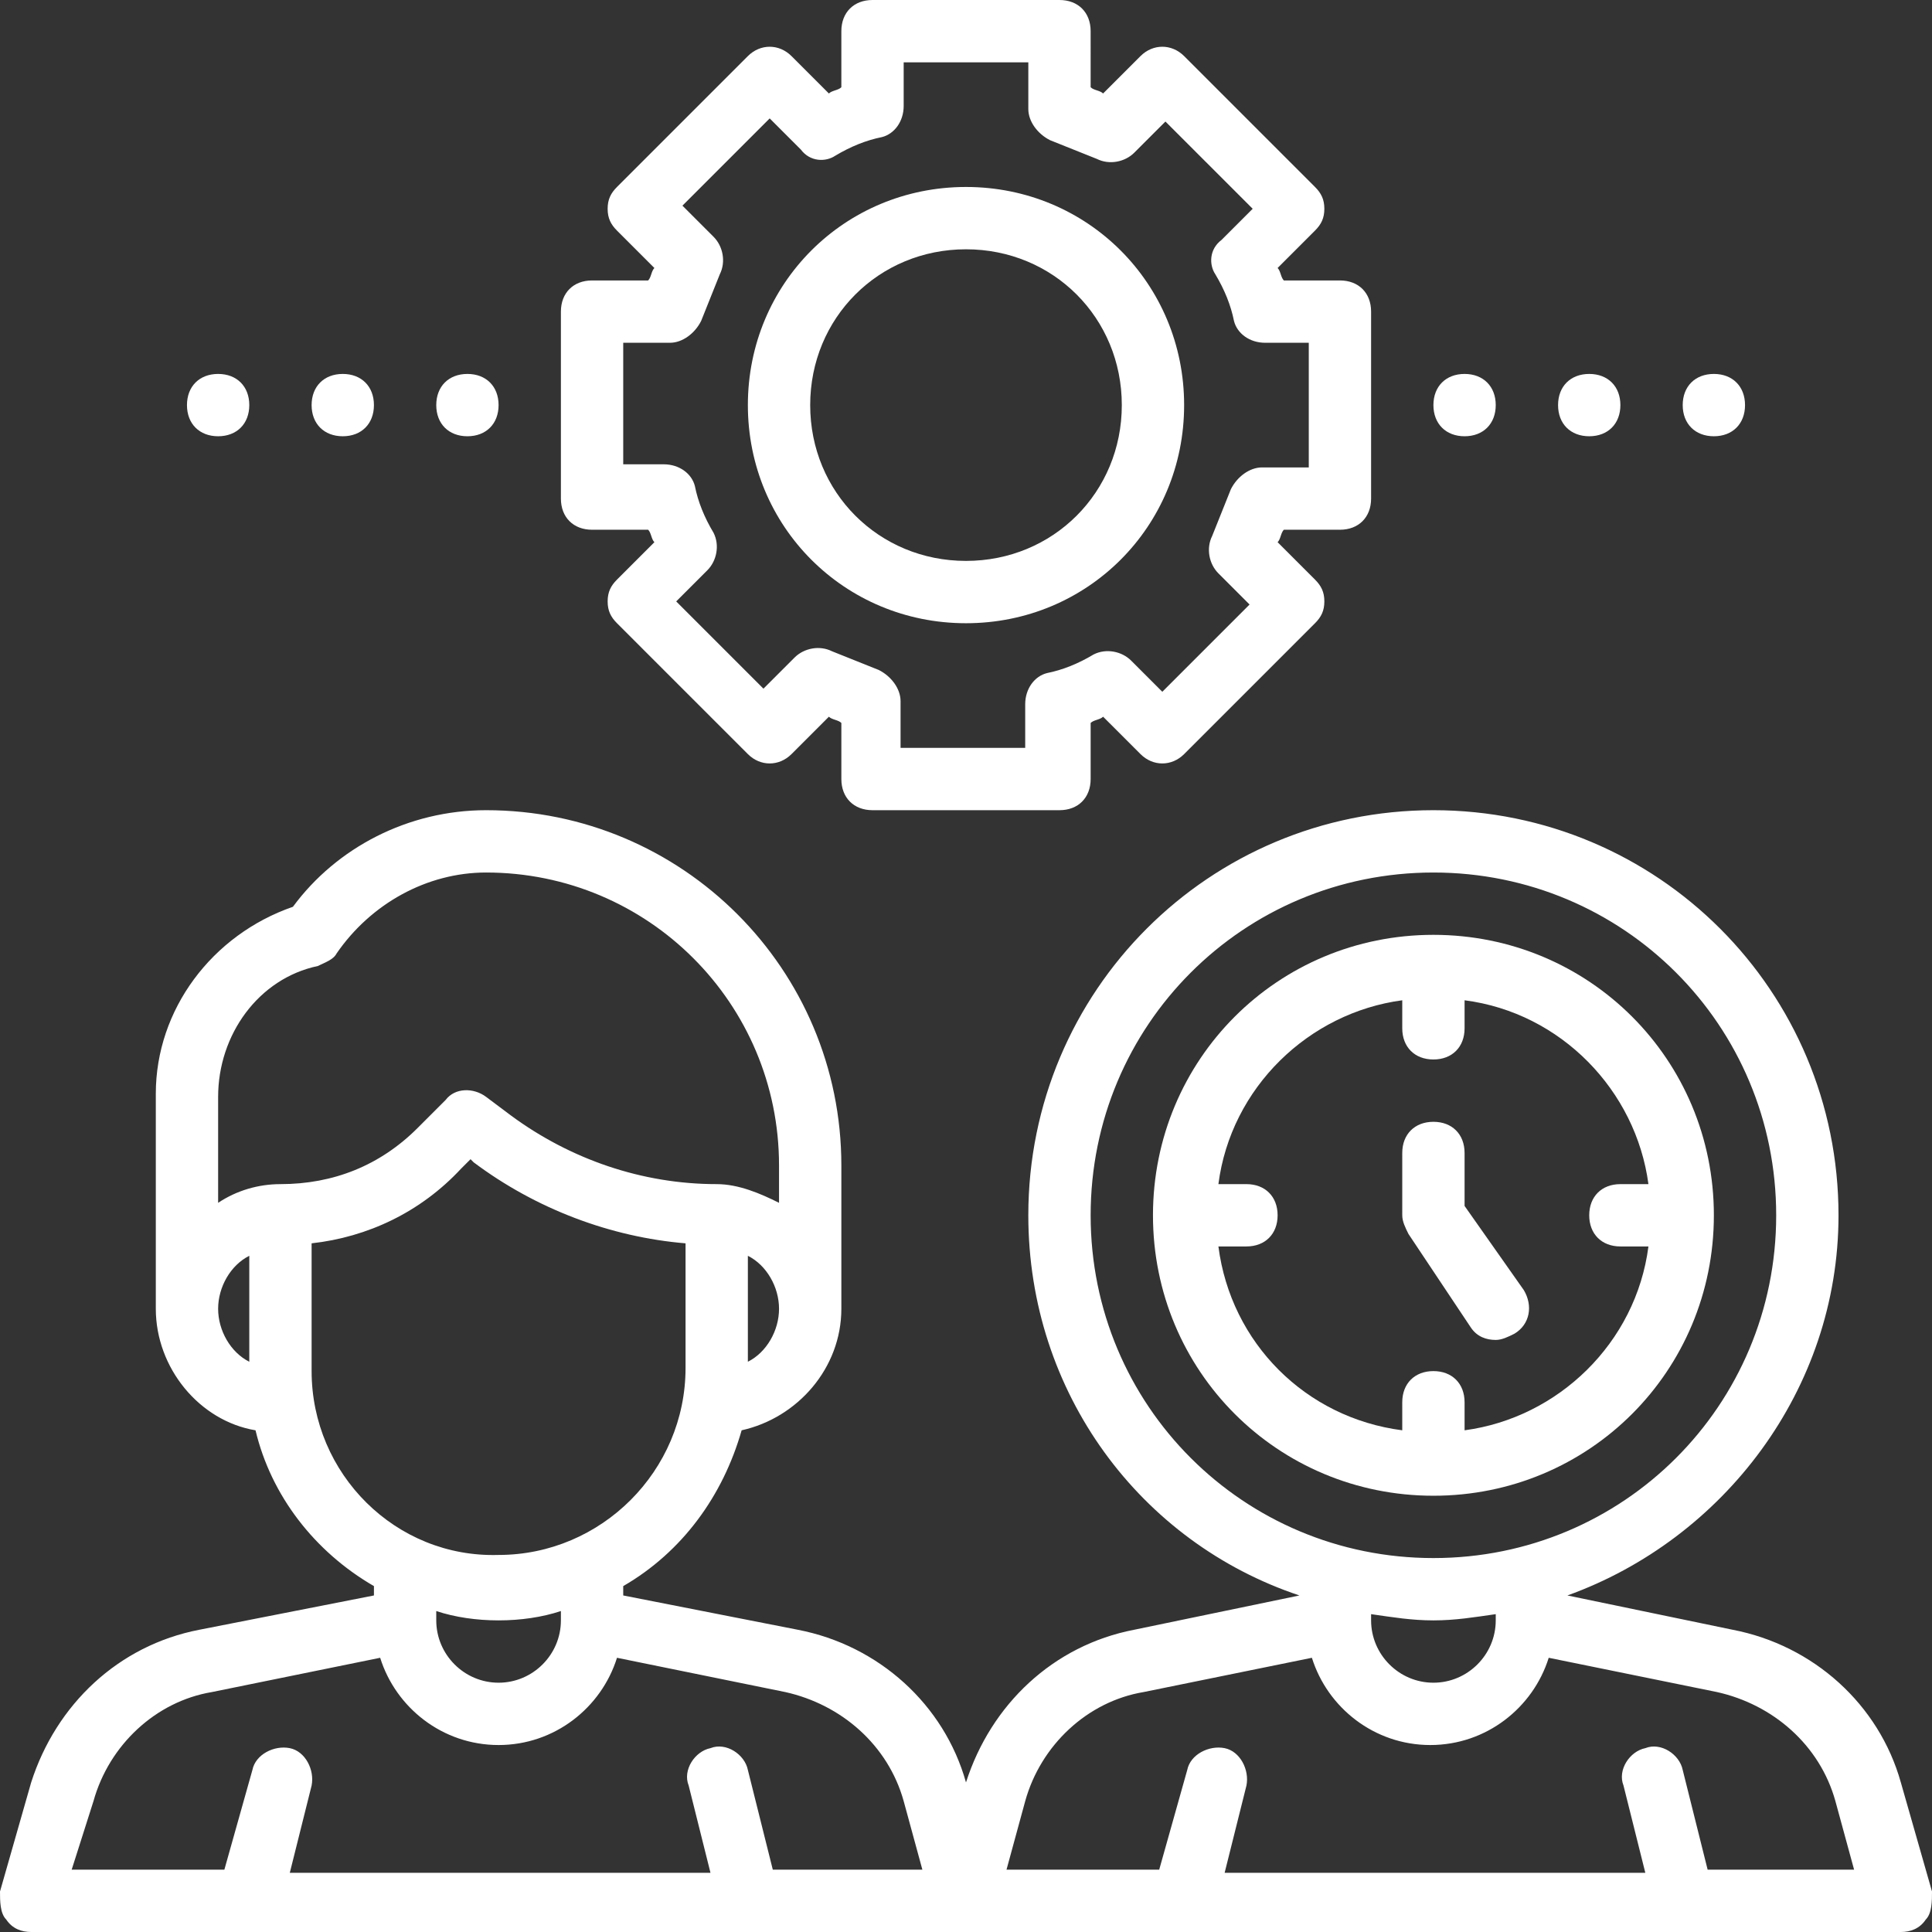 <?xml version="1.0" encoding="utf-8"?>
<!-- Generator: Adobe Illustrator 23.0.1, SVG Export Plug-In . SVG Version: 6.00 Build 0)  -->
<svg version="1.1" id="Ebene_1" xmlns="http://www.w3.org/2000/svg" xmlns:xlink="http://www.w3.org/1999/xlink" x="0px" y="0px"
	 viewBox="0 0 62 62" style="enable-background:new 0 0 62 62;" xml:space="preserve">
<rect x="0" y="0" width="62" height="62" fill="#333333" stroke="none"/>
<style type="text/css">
	.st0{fill:#FFFFFF;}
</style>
<g>
	<path class="st0" d="M54.8,60L54,56.8c-0.1-0.5-0.7-0.9-1.2-0.7c-0.5,0.1-0.9,0.7-0.7,1.2l0.7,2.8H39.3l0.7-2.8
		c0.1-0.5-0.2-1.1-0.7-1.2c-0.5-0.1-1.1,0.2-1.2,0.7L37.2,60h-4.9l0.6-2.2c0.5-1.8,2-3.2,3.8-3.5l5.4-1.1c0.5,1.6,2,2.8,3.8,2.8
		s3.3-1.2,3.8-2.8l5.4,1.1c1.8,0.4,3.3,1.7,3.8,3.5l0.6,2.2H54.8z M24.8,60L24,56.8c-0.1-0.5-0.7-0.9-1.2-0.7
		c-0.5,0.1-0.9,0.7-0.7,1.2l0.7,2.8H9.3l0.7-2.8c0.1-0.5-0.2-1.1-0.7-1.2c-0.5-0.1-1.1,0.2-1.2,0.7L7.2,60H2.3L3,57.8
		c0.5-1.8,2-3.2,3.8-3.5l5.4-1.1c0.5,1.6,2,2.8,3.8,2.8c1.8,0,3.3-1.2,3.8-2.8l5.4,1.1c1.8,0.4,3.3,1.7,3.8,3.5l0.6,2.2H24.8z
		 M10,44v-4.1c1.8-0.2,3.5-1,4.8-2.4l0.3-0.3l0.1,0.1c2,1.5,4.4,2.4,6.8,2.6v4c0,3.3-2.7,6-6,6C12.7,50,10,47.3,10,44 M7,42
		c0-0.7,0.4-1.4,1-1.7v3.4C7.4,43.4,7,42.7,7,42 M10.2,31c0.2-0.1,0.5-0.2,0.6-0.4c1.1-1.6,2.9-2.6,4.8-2.6c5.2,0,9.4,4.2,9.4,9.4
		v1.2c-0.6-0.3-1.3-0.6-2-0.6c-2.4,0-4.7-0.8-6.6-2.2l-0.8-0.6c-0.4-0.3-1-0.3-1.3,0.1l-0.9,0.9C12.2,37.4,10.7,38,9,38
		c-0.7,0-1.4,0.2-2,0.6v-3.4C7,33.2,8.3,31.4,10.2,31 M24,43.7v-3.4c0.6,0.3,1,1,1,1.7S24.6,43.4,24,43.7 M14,51.7
		c0.6,0.2,1.3,0.3,2,0.3c0.7,0,1.4-0.1,2-0.3V52c0,1.1-0.9,2-2,2c-1.1,0-2-0.9-2-2V51.7z M35,39c0-6.1,4.9-11,11-11s11,4.9,11,11
		s-4.9,11-11,11S35,45.1,35,39 M44,51.8c0.7,0.1,1.3,0.2,2,0.2s1.3-0.1,2-0.2V52c0,1.1-0.9,2-2,2c-1.1,0-2-0.9-2-2V51.8z M62,60.7
		l-1-3.5c-0.7-2.5-2.8-4.4-5.4-4.9l-5.3-1.1c5-1.8,8.7-6.6,8.7-12.2c0-7.2-5.8-13-13-13s-13,5.8-13,13c0,5.7,3.6,10.5,8.7,12.2
		l-5.3,1.1c-2.6,0.5-4.6,2.4-5.4,4.9l0,0.1l0-0.1c-0.7-2.5-2.8-4.4-5.4-4.9L20,51.2V51c0,0,0,0,0-0.1c1.9-1.1,3.2-2.9,3.8-5
		c1.8-0.4,3.2-2,3.2-3.9v-4.6C27,31.1,21.9,26,15.6,26c-2.5,0-4.8,1.2-6.2,3.1C6.8,30,5,32.4,5,35.1V42c0,1.9,1.4,3.6,3.2,3.9
		c0.5,2.1,1.9,3.9,3.8,5c0,0,0,0,0,0.1v0.2l-5.6,1.1c-2.6,0.5-4.6,2.4-5.4,4.9l-1,3.5C0,61,0,61.4,0.2,61.6C0.4,61.9,0.7,62,1,62h30
		h30c0.3,0,0.6-0.1,0.8-0.4C62,61.4,62,61,62,60.7"/>
	<path class="st0" d="M39.1,40H40c0.6,0,1-0.4,1-1s-0.4-1-1-1h-0.9c0.4-3.1,2.9-5.5,5.9-5.9V33c0,0.6,0.4,1,1,1c0.6,0,1-0.4,1-1
		v-0.9c3.1,0.4,5.5,2.9,5.9,5.9H52c-0.6,0-1,0.4-1,1s0.4,1,1,1h0.9c-0.4,3.1-2.9,5.5-5.9,5.9V45c0-0.6-0.4-1-1-1c-0.6,0-1,0.4-1,1
		v0.9C41.9,45.5,39.5,43.1,39.1,40 M55,39c0-5-4-9-9-9s-9,4-9,9s4,9,9,9S55,44,55,39"/>
	<path class="st0" d="M47.2,42.6c0.2,0.3,0.5,0.4,0.8,0.4c0.2,0,0.4-0.1,0.6-0.2c0.5-0.3,0.6-0.9,0.3-1.4L47,38.7V37
		c0-0.6-0.4-1-1-1c-0.6,0-1,0.4-1,1v2c0,0.2,0.1,0.4,0.2,0.6L47.2,42.6z"/>
	<path class="st0" d="M20,11h1.5c0.4,0,0.8-0.3,1-0.7c0.2-0.5,0.4-1,0.6-1.5c0.2-0.4,0.1-0.9-0.2-1.2l-1-1l2.8-2.8l1,1
		C26,5.2,26.5,5.2,26.8,5c0.5-0.3,1-0.5,1.5-0.6c0.4-0.1,0.7-0.5,0.7-1V2h4v1.5c0,0.4,0.3,0.8,0.7,1c0.5,0.2,1,0.4,1.5,0.6
		c0.4,0.2,0.9,0.1,1.2-0.2l1-1l2.8,2.8l-1,1C38.8,8,38.8,8.5,39,8.8c0.3,0.5,0.5,1,0.6,1.5c0.1,0.4,0.5,0.7,1,0.7H42v4h-1.5
		c-0.4,0-0.8,0.3-1,0.7c-0.2,0.5-0.4,1-0.6,1.5c-0.2,0.4-0.1,0.9,0.2,1.2l1,1l-2.8,2.8l-1-1c-0.3-0.3-0.8-0.4-1.2-0.2
		c-0.5,0.3-1,0.5-1.5,0.6c-0.4,0.1-0.7,0.5-0.7,1V24h-4v-1.5c0-0.4-0.3-0.8-0.7-1c-0.5-0.2-1-0.4-1.5-0.6c-0.4-0.2-0.9-0.1-1.2,0.2
		l-1,1l-2.8-2.8l1-1c0.3-0.3,0.4-0.8,0.2-1.2c-0.3-0.5-0.5-1-0.6-1.5c-0.1-0.4-0.5-0.7-1-0.7H20V11z M19,17h1.8
		c0.1,0.1,0.1,0.3,0.2,0.4l-1.2,1.2c-0.2,0.2-0.3,0.4-0.3,0.7s0.1,0.5,0.3,0.7l4.2,4.2c0.4,0.4,1,0.4,1.4,0l1.2-1.2
		c0.1,0.1,0.3,0.1,0.4,0.2V25c0,0.6,0.4,1,1,1h6c0.6,0,1-0.4,1-1v-1.8c0.1-0.1,0.3-0.1,0.4-0.2l1.2,1.2c0.4,0.4,1,0.4,1.4,0l4.2-4.2
		c0.2-0.2,0.3-0.4,0.3-0.7s-0.1-0.5-0.3-0.7l-1.2-1.2c0.1-0.1,0.1-0.3,0.2-0.4H43c0.6,0,1-0.4,1-1v-6c0-0.6-0.4-1-1-1h-1.8
		c-0.1-0.1-0.1-0.3-0.2-0.4l1.2-1.2c0.2-0.2,0.3-0.4,0.3-0.7s-0.1-0.5-0.3-0.7l-4.2-4.2c-0.4-0.4-1-0.4-1.4,0l-1.2,1.2
		c-0.1-0.1-0.3-0.1-0.4-0.2V1c0-0.6-0.4-1-1-1h-6c-0.6,0-1,0.4-1,1v1.8c-0.1,0.1-0.3,0.1-0.4,0.2l-1.2-1.2c-0.4-0.4-1-0.4-1.4,0
		l-4.2,4.2c-0.2,0.2-0.3,0.4-0.3,0.7s0.1,0.5,0.3,0.7l1.2,1.2c-0.1,0.1-0.1,0.3-0.2,0.4H19c-0.6,0-1,0.4-1,1v6
		C18,16.6,18.4,17,19,17"/>
	<path class="st0" d="M31,8c2.8,0,5,2.2,5,5s-2.2,5-5,5s-5-2.2-5-5S28.2,8,31,8 M31,20c3.9,0,7-3.1,7-7s-3.1-7-7-7s-7,3.1-7,7
		S27.1,20,31,20"/>
	<path class="st0" d="M47,12c0.6,0,1,0.4,1,1c0,0.6-0.4,1-1,1c-0.6,0-1-0.4-1-1C46,12.4,46.4,12,47,12"/>
	<path class="st0" d="M51,12c0.6,0,1,0.4,1,1c0,0.6-0.4,1-1,1c-0.6,0-1-0.4-1-1C50,12.4,50.4,12,51,12"/>
	<path class="st0" d="M55,12c0.6,0,1,0.4,1,1c0,0.6-0.4,1-1,1c-0.6,0-1-0.4-1-1C54,12.4,54.4,12,55,12"/>
	<path class="st0" d="M7,12c0.6,0,1,0.4,1,1c0,0.6-0.4,1-1,1s-1-0.4-1-1C6,12.4,6.4,12,7,12"/>
	<path class="st0" d="M11,12c0.6,0,1,0.4,1,1c0,0.6-0.4,1-1,1c-0.6,0-1-0.4-1-1C10,12.4,10.4,12,11,12"/>
	<path class="st0" d="M15,12c0.6,0,1,0.4,1,1c0,0.6-0.4,1-1,1c-0.6,0-1-0.4-1-1C14,12.4,14.4,12,15,12"/>
</g>
</svg>

